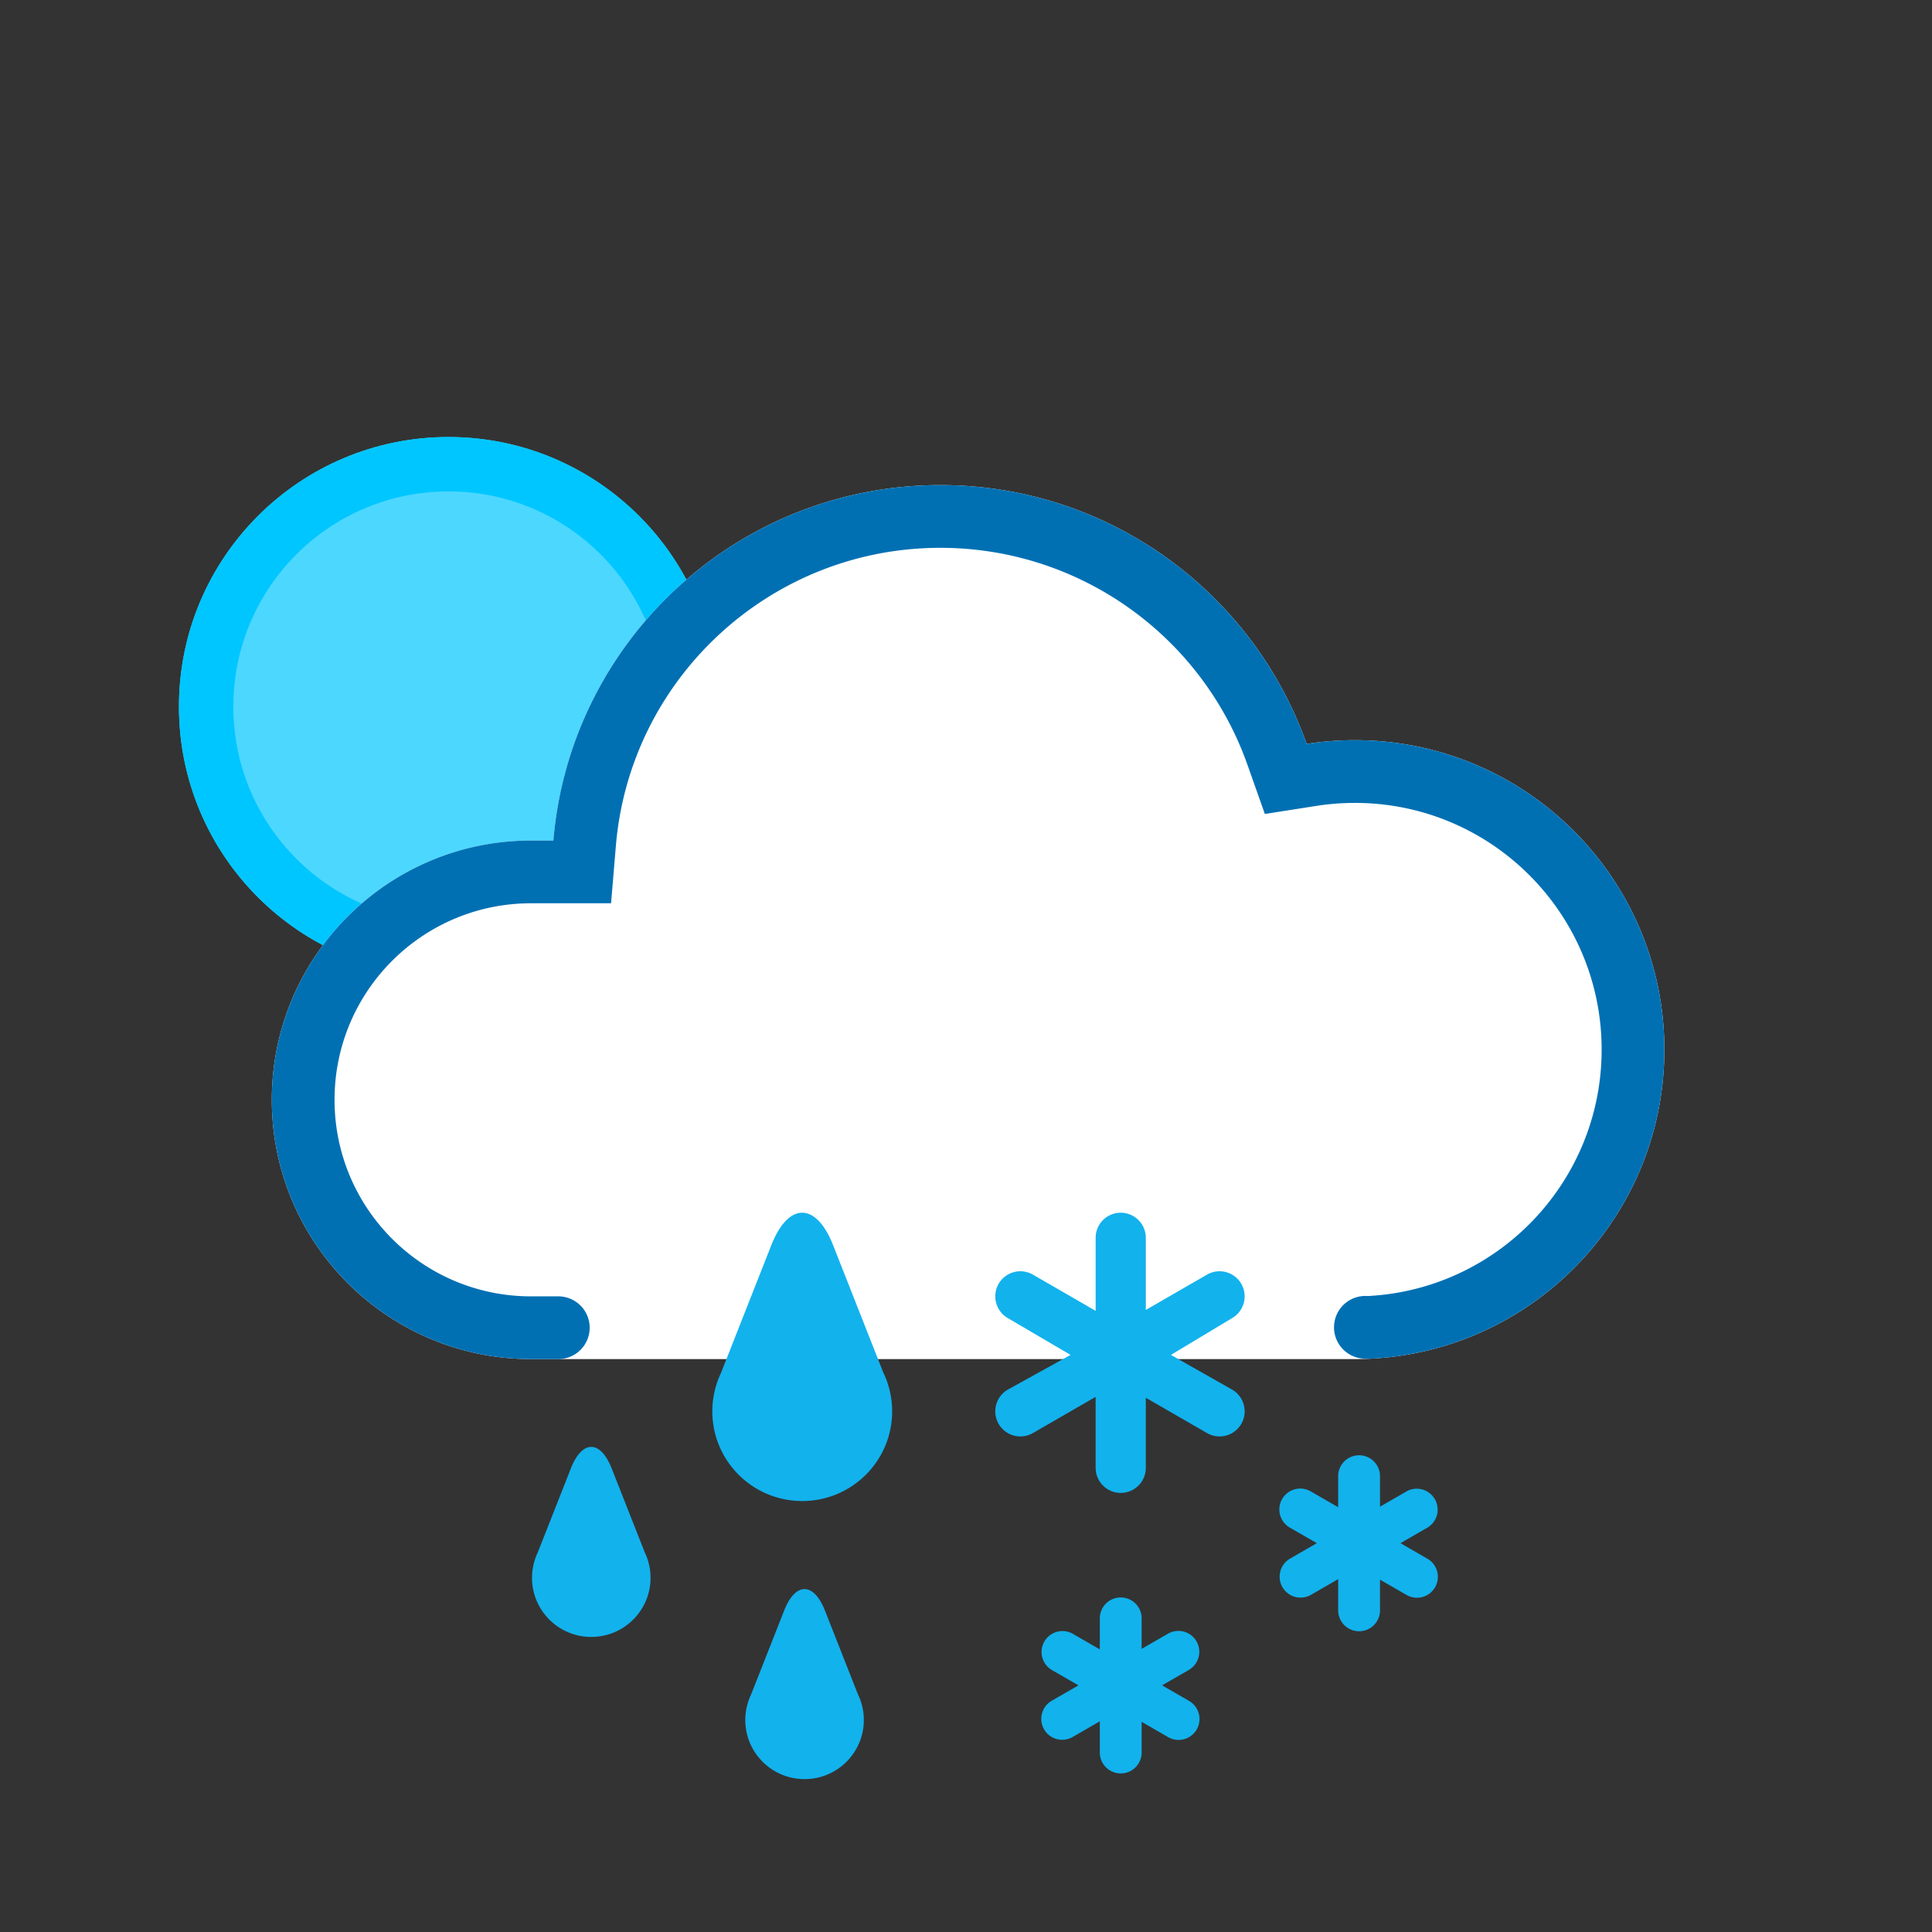 <svg width="512" height="512" viewBox="25 25 462 462" xmlns="http://www.w3.org/2000/svg"><rect x="25" y="25" width="462" height="462" fill="#333333" stroke="none"/><g fill="none" fill-rule="evenodd"><g transform="translate(67 129)"><circle fill="#4CD7FF" cx="65.255" cy="64.97" r="64.463"/><path d="M65.255 116.432c28.422 0 51.463-23.04 51.463-51.462 0-28.422-23.04-51.463-51.463-51.463-28.422 0-51.463 23.04-51.463 51.463 0 28.422 23.041 51.462 51.463 51.462zm0 13c-35.602 0-64.463-28.86-64.463-64.462C.792 29.368 29.653.507 65.255.507c35.602 0 64.463 28.86 64.463 64.463 0 35.601-28.861 64.462-64.463 64.462z" fill="#00C6FF" fill-rule="nonzero"/></g><path d="M249.87 141c40.431 0 74.827 25.83 87.581 61.896A74.52 74.52 0 0 1 349 202c40.87 0 74 33.13 74 74s-33.13 74-74 74H152.003C117.76 350 90 322.25 90 288c0-34.242 27.751-62 62.003-62h5.326c3.998-47.608 43.907-85 92.542-85z" fill="#FFF"/><path d="M352.074 334.922C383.31 333.324 408 307.467 408 276c0-32.585-26.415-59-59-59-3.117 0-6.198.24-9.226.715l-12.31 1.93-4.155-11.748C312.4 177.046 283.137 156 249.871 156c-40.543 0-74.224 31.123-77.594 71.255L171.122 241h-19.119C126.039 241 105 262.04 105 288c0 25.962 21.04 47 47.003 47H159v.016a7.5 7.5 0 0 1 0 14.968V350h-6.997C117.76 350 90 322.25 90 288c0-34.242 27.751-62 62.003-62h5.326c3.998-47.608 43.907-85 92.542-85 40.43 0 74.826 25.83 87.58 61.896A74.52 74.52 0 0 1 349 202c40.87 0 74 33.13 74 74 0 39.864-31.522 72.366-71 73.94l-.002-.056a7.5 7.5 0 1 1 .076-14.962z" fill="#0070B3" fill-rule="nonzero"/><g fill="#12B2ED"><path d="M179.162 396.172a14.04 14.04 0 0 1 1.403 6.137c0 7.804-6.344 14.13-14.17 14.13-7.827 0-14.171-6.326-14.171-14.13 0-2.162.487-4.21 1.358-6.043l7.936-20.141c2.69-6.83 7.052-6.836 9.745 0l7.899 20.047zm51 34a14.04 14.04 0 0 1 1.403 6.137c0 7.804-6.344 14.13-14.17 14.13-7.827 0-14.171-6.326-14.171-14.13 0-2.162.487-4.21 1.358-6.043l7.936-20.141c2.69-6.83 7.052-6.836 9.745 0l7.899 20.047zm6.048-76.981a21.3 21.3 0 0 1 2.13 9.313c0 11.84-9.626 21.437-21.5 21.437s-21.5-9.598-21.5-21.437c0-3.28.739-6.39 2.06-9.169l12.04-30.56c4.084-10.363 10.7-10.37 14.787 0l11.984 30.416z"/><path d="M345 402.617l-6.5 3.752a5 5 0 0 1-5-8.661l6.391-3.689-6.39-3.689a5 5 0 1 1 4.998-8.66l6.501 3.752V378a5 5 0 0 1 10 0v7.299l6.287-3.63a5 5 0 1 1 5 8.661l-6.392 3.69 6.391 3.688a5 5 0 1 1-4.999 8.66L355 402.74v7.343a5 5 0 0 1-10 0v-7.466zm-57 34l-6.5 3.752a5 5 0 0 1-5-8.661l6.391-3.689-6.39-3.689a5 5 0 0 1 4.998-8.66l6.501 3.752V412a5 5 0 0 1 10 0v7.299l6.287-3.63a5 5 0 0 1 5 8.661l-6.392 3.69 6.391 3.688a5 5 0 1 1-4.999 8.66L298 436.74v7.343a5 5 0 1 1-10 0v-7.466zm-1-77.584l-15 8.658a6 6 0 0 1-6-10.393L281 349l-15-8.803a6 6 0 0 1 6-10.394l15 8.659V321a6 6 0 1 1 12 0v17.25l14.635-8.447a6 6 0 1 1 5.999 10.394L305 349l14.634 8.298a6 6 0 0 1-5.999 10.393L299 359.244V376a6 6 0 1 1-12 0v-16.967z" fill-rule="nonzero"/></g></g></svg>